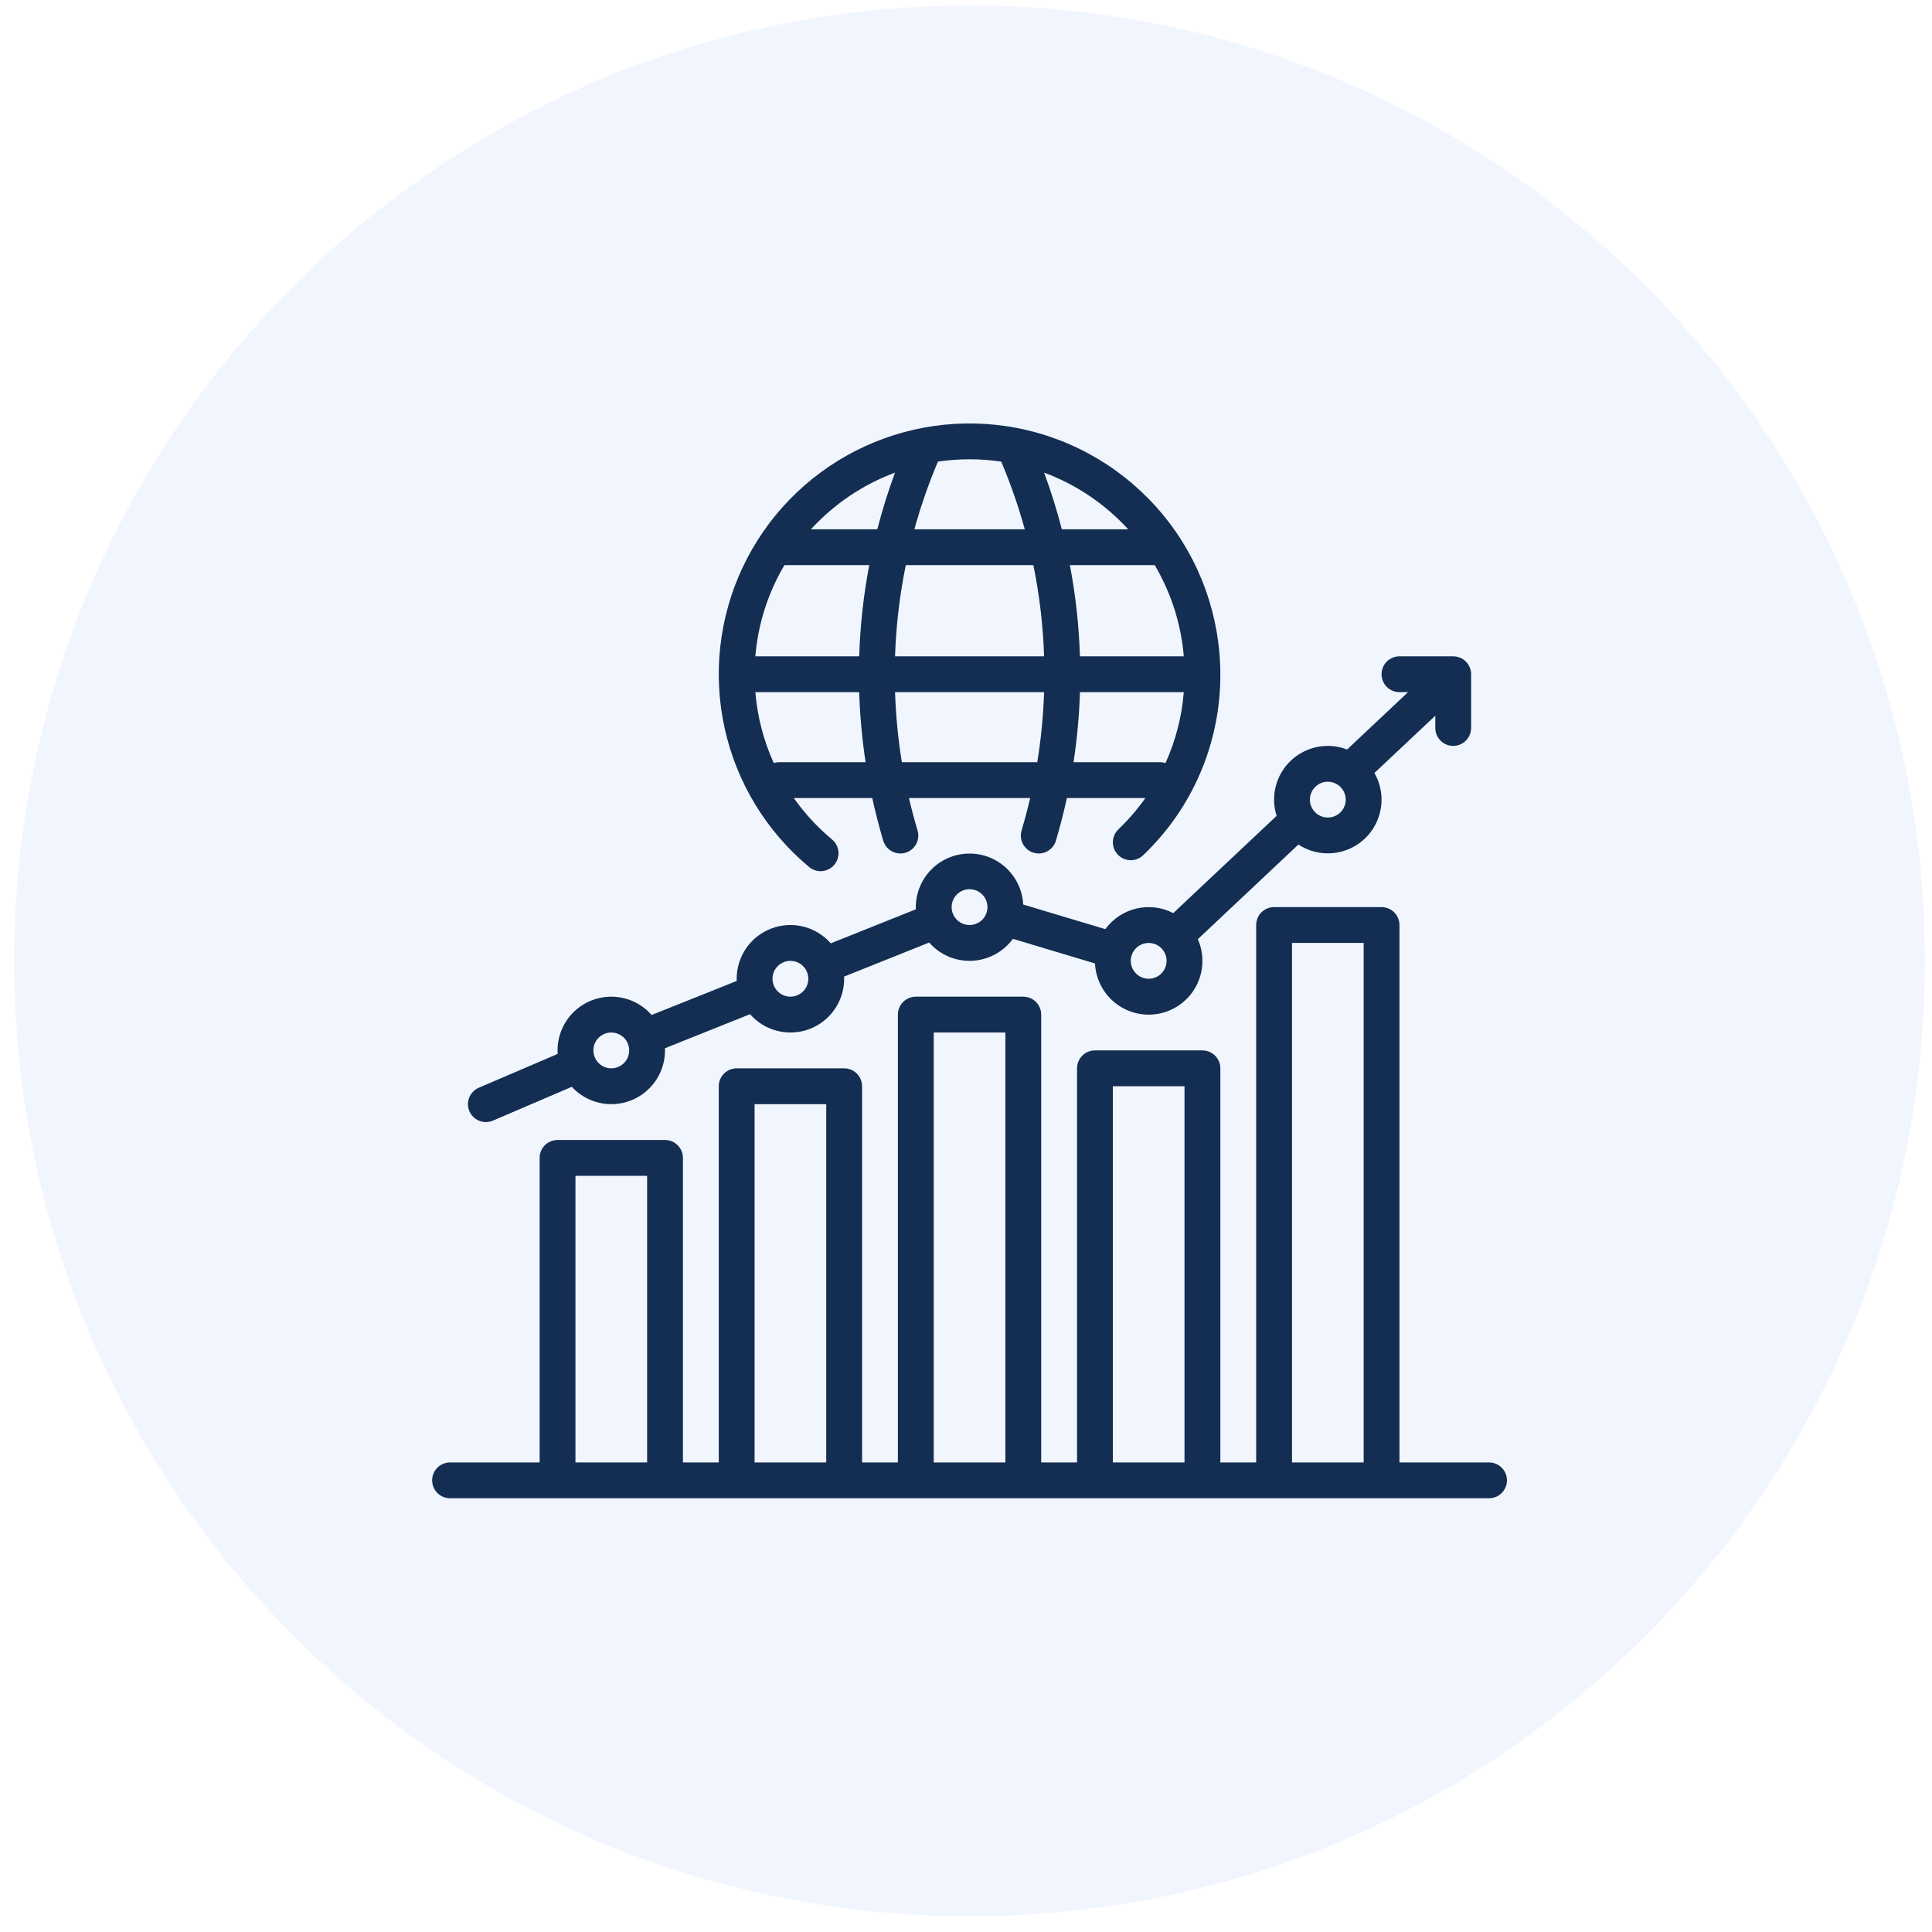 <svg width="91" height="91" viewBox="0 0 91 91" fill="none" xmlns="http://www.w3.org/2000/svg">
<path d="M45.667 90.258C70.52 90.258 90.667 70.11 90.667 45.258C90.667 20.405 70.52 0.258 45.667 0.258C20.814 0.258 0.667 20.405 0.667 45.258C0.667 70.11 20.814 90.258 45.667 90.258Z" fill="#347FEF" fill-opacity="0.07"/>
<path d="M70.136 68.883H65.917V43.57C65.917 43.346 65.828 43.132 65.67 42.973C65.512 42.815 65.297 42.726 65.073 42.726H60.011C59.787 42.726 59.572 42.815 59.414 42.973C59.256 43.132 59.167 43.346 59.167 43.57V68.883H57.48V50.32C57.48 50.096 57.391 49.882 57.232 49.723C57.074 49.565 56.859 49.476 56.636 49.476H51.573C51.349 49.476 51.135 49.565 50.977 49.723C50.818 49.882 50.73 50.096 50.73 50.32V68.883H49.042V47.789C49.042 47.565 48.953 47.35 48.795 47.192C48.637 47.034 48.422 46.945 48.198 46.945H43.136C42.912 46.945 42.697 47.034 42.539 47.192C42.381 47.35 42.292 47.565 42.292 47.789V68.883H40.605V51.164C40.605 50.94 40.516 50.725 40.357 50.567C40.199 50.409 39.984 50.32 39.761 50.32H34.698C34.474 50.32 34.26 50.409 34.102 50.567C33.943 50.725 33.855 50.94 33.855 51.164V68.883H32.167V54.539C32.167 54.315 32.078 54.1 31.92 53.942C31.762 53.784 31.547 53.695 31.323 53.695H26.261C26.037 53.695 25.822 53.784 25.664 53.942C25.506 54.1 25.417 54.315 25.417 54.539V68.883H21.198C20.974 68.883 20.76 68.972 20.602 69.13C20.443 69.288 20.355 69.502 20.355 69.726C20.355 69.95 20.443 70.165 20.602 70.323C20.76 70.481 20.974 70.57 21.198 70.57H70.136C70.359 70.57 70.574 70.481 70.732 70.323C70.891 70.165 70.98 69.95 70.98 69.726C70.98 69.502 70.891 69.288 70.732 69.13C70.574 68.972 70.359 68.883 70.136 68.883ZM27.105 68.883V55.383H30.48V68.883H27.105ZM35.542 68.883V52.008H38.917V68.883H35.542ZM43.98 68.883V48.633H47.355V68.883H43.98ZM52.417 68.883V51.164H55.792V68.883H52.417ZM60.855 68.883V44.414H64.23V68.883H60.855Z" fill="#132E52"/>
<path d="M22.886 52.851C23 52.851 23.113 52.828 23.218 52.783L26.932 51.191C27.277 51.566 27.727 51.828 28.224 51.943C28.72 52.058 29.239 52.02 29.714 51.835C30.188 51.649 30.596 51.325 30.883 50.904C31.17 50.483 31.324 49.986 31.323 49.476C31.323 49.442 31.322 49.408 31.321 49.374L35.329 47.77C35.668 48.158 36.117 48.432 36.616 48.557C37.115 48.682 37.641 48.652 38.123 48.471C38.605 48.289 39.019 47.965 39.312 47.542C39.605 47.119 39.761 46.616 39.761 46.101C39.761 46.067 39.76 46.033 39.758 45.999L43.766 44.395C44.016 44.681 44.326 44.906 44.675 45.055C45.023 45.203 45.401 45.272 45.78 45.255C46.158 45.238 46.528 45.136 46.862 44.957C47.196 44.778 47.485 44.526 47.709 44.22L51.576 45.38C51.594 45.751 51.693 46.114 51.867 46.443C52.04 46.772 52.284 47.058 52.581 47.282C52.878 47.505 53.22 47.661 53.584 47.737C53.948 47.814 54.324 47.809 54.686 47.724C55.048 47.638 55.386 47.474 55.677 47.243C55.969 47.012 56.205 46.72 56.371 46.387C56.536 46.054 56.627 45.689 56.635 45.318C56.644 44.946 56.57 44.577 56.42 44.237L61.155 39.78C61.631 40.092 62.197 40.235 62.764 40.185C63.33 40.136 63.863 39.897 64.277 39.508C64.691 39.118 64.962 38.6 65.046 38.038C65.129 37.475 65.021 36.901 64.738 36.408L67.605 33.71V34.289C67.605 34.513 67.694 34.727 67.852 34.885C68.01 35.044 68.225 35.133 68.448 35.133C68.672 35.133 68.887 35.044 69.045 34.885C69.203 34.727 69.292 34.513 69.292 34.289V31.758C69.292 31.534 69.203 31.319 69.045 31.161C68.887 31.003 68.672 30.914 68.448 30.914H65.917C65.693 30.914 65.479 31.003 65.32 31.161C65.162 31.319 65.073 31.534 65.073 31.758C65.073 31.981 65.162 32.196 65.32 32.354C65.479 32.512 65.693 32.601 65.917 32.601H66.321L63.451 35.302C63.006 35.131 62.522 35.088 62.054 35.18C61.586 35.272 61.154 35.494 60.807 35.821C60.46 36.147 60.212 36.565 60.092 37.027C59.972 37.488 59.985 37.974 60.129 38.429L55.263 43.008C54.727 42.731 54.11 42.655 53.523 42.794C52.936 42.932 52.418 43.277 52.062 43.764L48.195 42.604C48.161 41.946 47.871 41.326 47.388 40.878C46.904 40.43 46.265 40.188 45.606 40.204C44.947 40.22 44.32 40.492 43.859 40.963C43.397 41.434 43.138 42.067 43.136 42.726C43.136 42.761 43.137 42.795 43.139 42.829L39.131 44.432C38.792 44.045 38.342 43.77 37.843 43.645C37.344 43.52 36.818 43.55 36.337 43.732C35.855 43.913 35.44 44.237 35.147 44.66C34.855 45.084 34.698 45.587 34.698 46.101C34.698 46.136 34.7 46.17 34.701 46.204L30.693 47.807C30.354 47.42 29.905 47.145 29.406 47.02C28.906 46.895 28.381 46.925 27.899 47.107C27.417 47.288 27.002 47.612 26.71 48.035C26.417 48.459 26.26 48.962 26.261 49.476C26.261 49.532 26.263 49.586 26.267 49.641L22.554 51.232C22.375 51.309 22.228 51.444 22.138 51.617C22.048 51.789 22.02 51.987 22.059 52.177C22.098 52.368 22.202 52.539 22.352 52.661C22.503 52.784 22.692 52.851 22.886 52.851ZM62.542 36.82C62.709 36.82 62.872 36.87 63.011 36.962C63.15 37.055 63.258 37.187 63.322 37.341C63.386 37.495 63.402 37.665 63.37 37.828C63.337 37.992 63.257 38.142 63.139 38.26C63.021 38.378 62.87 38.459 62.707 38.491C62.543 38.524 62.373 38.507 62.219 38.443C62.065 38.38 61.933 38.271 61.841 38.133C61.748 37.994 61.698 37.831 61.698 37.664C61.699 37.44 61.788 37.226 61.946 37.068C62.104 36.909 62.319 36.82 62.542 36.82ZM54.105 44.414C54.272 44.414 54.435 44.463 54.573 44.556C54.712 44.649 54.82 44.781 54.884 44.935C54.948 45.089 54.965 45.258 54.932 45.422C54.9 45.586 54.819 45.736 54.701 45.854C54.583 45.972 54.433 46.053 54.269 46.085C54.106 46.118 53.936 46.101 53.782 46.037C53.628 45.973 53.496 45.865 53.403 45.726C53.31 45.588 53.261 45.424 53.261 45.258C53.261 45.034 53.35 44.819 53.508 44.661C53.666 44.503 53.881 44.414 54.105 44.414ZM45.667 41.883C45.834 41.883 45.997 41.932 46.136 42.025C46.275 42.117 46.383 42.249 46.447 42.403C46.511 42.558 46.527 42.727 46.495 42.891C46.462 43.055 46.382 43.205 46.264 43.323C46.146 43.441 45.995 43.521 45.832 43.554C45.668 43.586 45.498 43.57 45.344 43.506C45.19 43.442 45.058 43.334 44.966 43.195C44.873 43.056 44.823 42.893 44.823 42.726C44.824 42.503 44.913 42.288 45.071 42.13C45.229 41.972 45.444 41.883 45.667 41.883ZM37.23 45.258C37.397 45.258 37.56 45.307 37.698 45.4C37.837 45.492 37.945 45.624 38.009 45.778C38.073 45.933 38.09 46.102 38.057 46.266C38.025 46.43 37.944 46.58 37.826 46.698C37.708 46.816 37.558 46.896 37.394 46.929C37.231 46.961 37.061 46.945 36.907 46.881C36.753 46.817 36.621 46.709 36.528 46.57C36.435 46.431 36.386 46.268 36.386 46.101C36.386 45.878 36.475 45.663 36.633 45.505C36.791 45.347 37.006 45.258 37.23 45.258ZM28.792 48.633C28.959 48.633 29.122 48.682 29.261 48.775C29.4 48.867 29.508 48.999 29.572 49.153C29.636 49.308 29.652 49.477 29.62 49.641C29.587 49.805 29.507 49.955 29.389 50.073C29.271 50.191 29.12 50.271 28.957 50.304C28.793 50.336 28.623 50.32 28.469 50.256C28.315 50.192 28.183 50.084 28.091 49.945C27.998 49.806 27.948 49.643 27.948 49.476C27.949 49.253 28.038 49.038 28.196 48.88C28.354 48.722 28.569 48.633 28.792 48.633Z" fill="#132E52"/>
<path d="M38.119 40.844C38.292 40.984 38.512 41.051 38.733 41.029C38.954 41.007 39.158 40.9 39.3 40.729C39.442 40.558 39.511 40.338 39.492 40.117C39.473 39.896 39.367 39.691 39.199 39.547C38.512 38.976 37.903 38.317 37.389 37.588H41.084C41.231 38.261 41.403 38.929 41.6 39.594C41.631 39.7 41.683 39.8 41.753 39.886C41.823 39.973 41.909 40.045 42.007 40.098C42.105 40.151 42.212 40.184 42.323 40.196C42.433 40.207 42.545 40.197 42.652 40.165C42.758 40.133 42.857 40.081 42.944 40.01C43.03 39.94 43.101 39.853 43.154 39.755C43.206 39.657 43.239 39.55 43.25 39.439C43.26 39.328 43.249 39.217 43.217 39.11C43.066 38.606 42.931 38.098 42.813 37.588H48.522C48.404 38.098 48.269 38.605 48.119 39.11C48.087 39.217 48.075 39.328 48.086 39.439C48.097 39.55 48.13 39.657 48.182 39.755C48.235 39.853 48.306 39.94 48.392 40.01C48.478 40.081 48.578 40.133 48.684 40.165C48.791 40.197 48.903 40.207 49.013 40.196C49.124 40.184 49.231 40.151 49.329 40.098C49.426 40.045 49.513 39.973 49.583 39.886C49.653 39.8 49.705 39.7 49.736 39.594C49.934 38.93 50.106 38.261 50.252 37.588H53.95C53.574 38.119 53.148 38.613 52.678 39.064C52.516 39.219 52.423 39.432 52.418 39.656C52.413 39.879 52.498 40.096 52.653 40.257C52.808 40.419 53.021 40.512 53.244 40.517C53.468 40.521 53.684 40.437 53.846 40.282C55 39.183 55.917 37.86 56.542 36.395C57.167 34.929 57.486 33.351 57.48 31.758C57.477 29.021 56.524 26.369 54.785 24.256C53.046 22.142 50.627 20.697 47.942 20.166C47.919 20.161 47.897 20.156 47.874 20.153C45.301 19.664 42.639 20.043 40.305 21.232C37.971 22.421 36.099 24.352 34.982 26.721C33.865 29.089 33.568 31.762 34.136 34.319C34.703 36.876 36.105 39.171 38.119 40.844ZM36.694 35.9C36.609 35.9 36.525 35.913 36.444 35.938C35.966 34.883 35.673 33.755 35.578 32.602H40.469C40.503 33.706 40.604 34.808 40.771 35.9H36.694ZM36.948 26.619H40.943C40.672 28.036 40.514 29.472 40.47 30.914H35.578C35.704 29.397 36.172 27.928 36.948 26.619ZM55.758 30.914H50.867C50.822 29.472 50.664 28.036 50.393 26.619H54.389C55.164 27.929 55.632 29.397 55.758 30.914ZM49.178 30.914H42.158C42.206 29.471 42.375 28.034 42.664 26.619H48.673C48.962 28.034 49.131 29.471 49.178 30.914ZM42.479 35.9C42.301 34.809 42.194 33.707 42.158 32.602H49.178C49.142 33.707 49.035 34.809 48.857 35.9H42.479ZM54.642 35.9H50.565C50.732 34.808 50.833 33.706 50.867 32.602H55.758C55.666 33.756 55.374 34.885 54.897 35.94C54.815 35.913 54.729 35.9 54.642 35.9ZM53.139 24.931H50.014C49.782 24.028 49.503 23.137 49.179 22.261C50.693 22.824 52.05 23.739 53.139 24.931ZM47.159 21.743C47.598 22.78 47.969 23.845 48.268 24.931H43.069C43.368 23.845 43.739 22.78 44.178 21.743C45.166 21.596 46.171 21.596 47.159 21.743H47.159ZM42.157 22.261C41.834 23.136 41.555 24.027 41.322 24.931H38.197C39.286 23.739 40.644 22.824 42.157 22.261Z" fill="#132E52"/>
</svg>
